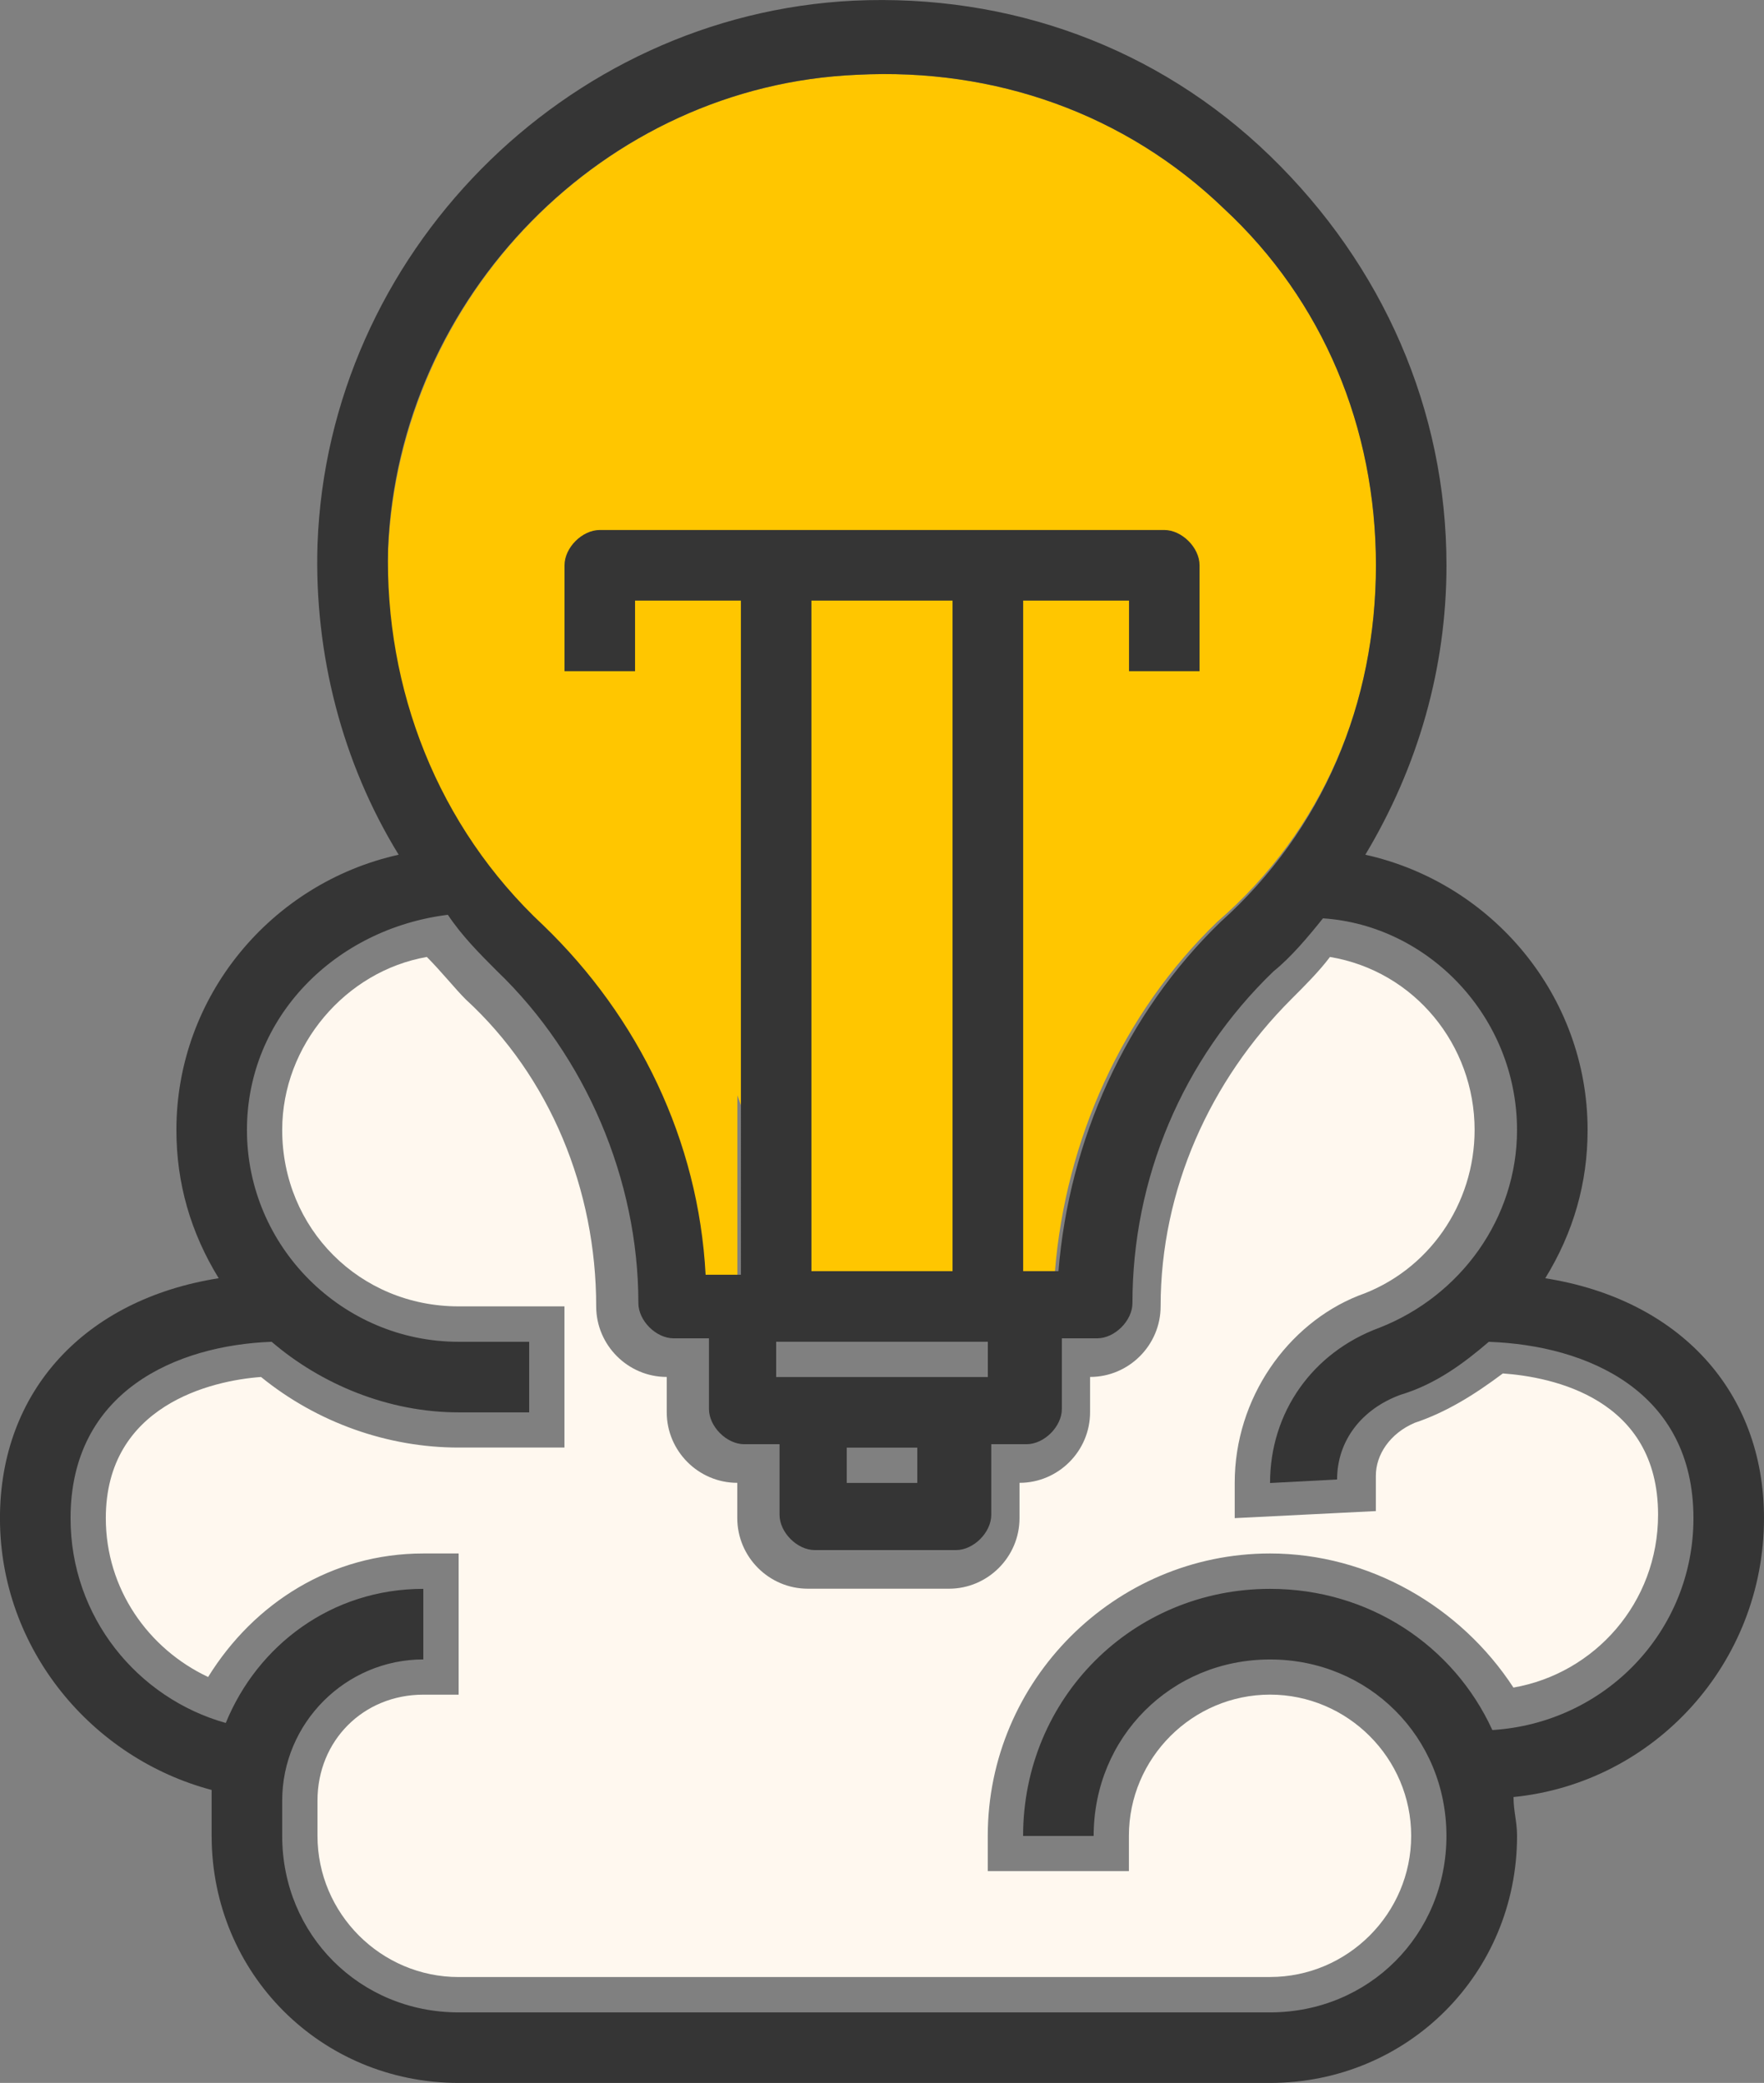 <?xml version="1.0" encoding="iso-8859-1"?>
<!-- Generator: Adobe Illustrator 21.1.0, SVG Export Plug-In . SVG Version: 6.00 Build 0)  -->
<svg version="1.1" id="Layer_1" xmlns="http://www.w3.org/2000/svg" xmlns:xlink="http://www.w3.org/1999/xlink" x="0px" y="0px"
	 viewBox="181.584 370.929 50.832 60" style="enable-background:new 181.584 370.929 50.832 60;" xml:space="preserve">
<rect x="181.584" y="370.929" width="50.832" height="60" fill="#808080" stroke="none"/>
<g>
	<rect id="SVGCleanerId_0" x="204.967" y="388.23" style="fill:#FFC600;" width="4.067" height="19.316"/>
	<path style="fill:#FFC600;" d="M216.861,376.946c-2.847-2.745-6.608-4.067-10.573-3.863c-7.32,0.305-13.216,6.405-13.521,13.725
		c-0.203,4.067,1.423,8.031,4.372,10.878c2.745,2.643,4.473,6.202,4.677,10.065h1.017v-19.52h-3.05v2.033h-2.033v-3.05
		c0-0.508,0.508-1.017,1.017-1.017h5.083h6.1h5.083c0.508,0,1.017,0.508,1.017,1.017v3.05h-2.033v-2.033h-3.05v19.316h1.017
		c0.305-3.762,1.932-7.421,4.677-10.065c3.05-2.643,4.575-6.303,4.575-10.268S219.708,379.589,216.861,376.946z"/>
	<g>
		<rect id="SVGCleanerId_0_1_" x="204.967" y="388.23" style="fill:#FFC600;" width="4.067" height="19.316"/>
	</g>
	<path style="fill:#FFC600;" d="M219.2,387.214c0-3.355-1.322-6.507-3.762-8.845c-2.338-2.135-5.287-3.355-8.438-3.355
		c-0.203,0-0.407,0-0.61,0c-6.303,0.305-11.386,5.49-11.59,11.691c-0.102,3.457,1.22,6.913,3.762,9.353
		c2.643,2.542,4.473,5.795,5.083,9.455h6.608c0.61-3.558,2.44-6.913,5.083-9.455C217.878,393.72,219.2,390.569,219.2,387.214z"/>
	<path style="fill:#FFF8EF;" d="M194.8,427.879c-2.237,0-4.067-1.83-4.067-4.067v-1.017c0-1.728,1.322-3.05,3.05-3.05h1.017v-4.067
		h-1.017c-2.643,0-4.88,1.423-6.202,3.558c-1.728-0.813-2.948-2.542-2.948-4.575c0-3.253,3.05-3.965,4.473-4.067
		c1.627,1.322,3.66,2.033,5.693,2.033h3.05v-4.067h-3.05c-2.847,0-5.083-2.237-5.083-5.083c0-2.44,1.83-4.575,4.168-4.982
		c0.407,0.407,0.813,0.915,1.118,1.22c2.44,2.237,3.762,5.49,3.762,8.845c0,1.118,0.915,2.033,2.033,2.033v1.017
		c0,1.118,0.915,2.033,2.033,2.033v1.017c0,1.118,0.915,2.033,2.033,2.033h4.067c1.118,0,2.033-0.915,2.033-2.033v-1.017
		c1.118,0,2.033-0.915,2.033-2.033v-1.017c1.118,0,2.033-0.915,2.033-2.033c0-3.355,1.423-6.507,3.762-8.845
		c0.407-0.407,0.813-0.813,1.118-1.22c2.44,0.407,4.168,2.542,4.168,4.982c0,2.135-1.322,4.067-3.355,4.778
		c-2.033,0.813-3.558,2.948-3.558,5.388v1.017l4.067-0.203v-1.017c0-0.61,0.407-1.22,1.118-1.525
		c0.915-0.305,1.728-0.813,2.542-1.423c1.423,0.102,4.473,0.712,4.473,4.067c0,2.542-1.83,4.575-4.168,4.982
		c-1.525-2.338-4.168-3.863-7.015-3.863c-4.473,0-8.133,3.66-8.133,8.133v1.017h4.067v-1.017c0-2.237,1.83-4.067,4.067-4.067
		s4.067,1.83,4.067,4.067c0,2.237-1.83,4.067-4.067,4.067H194.8z"/>
	<path style="fill:#353535;" d="M208.017,413.646v-1.017h-2.033v1.017H208.017z M209.033,407.547V388.23h-4.067v19.316H209.033z
		 M210.05,410.596v-1.017h-6.1v1.017h1.017h4.067H210.05z M221.233,387.214c0-3.965-1.525-7.625-4.372-10.268
		c-2.847-2.745-6.608-4.067-10.573-3.863c-7.32,0.305-13.216,6.405-13.521,13.623c-0.102,4.067,1.423,8.031,4.473,10.878
		c2.745,2.643,4.473,6.202,4.677,10.065h1.017V388.23h-3.05v2.033h-2.033v-3.05c0-0.508,0.508-1.017,1.017-1.017h5.083h6.1h5.083
		c0.508,0,1.017,0.508,1.017,1.017v3.05h-2.033v-2.033h-3.05v19.316h1.017c0.305-3.762,1.932-7.421,4.677-10.065
		C219.708,394.838,221.233,391.179,221.233,387.214z M188.7,403.48c0,3.355,2.745,6.1,6.1,6.1h2.033v2.033H194.8
		c-2.033,0-3.965-0.813-5.388-2.033c-2.745,0.102-5.795,1.423-5.795,5.083c0,2.847,1.932,5.185,4.473,5.897
		c0.915-2.237,3.05-3.863,5.693-3.863v2.033c-2.237,0-4.067,1.83-4.067,4.067v1.017c0,2.847,2.237,5.083,5.083,5.083h23.383
		c2.847,0,5.083-2.237,5.083-5.083c0-2.847-2.237-5.083-5.083-5.083s-5.083,2.237-5.083,5.083h-2.033
		c0-3.965,3.152-7.117,7.117-7.117c2.847,0,5.287,1.627,6.405,4.067c3.253-0.203,5.795-2.847,5.795-6.1
		c0-3.66-3.05-4.982-5.897-5.083c-0.712,0.61-1.525,1.22-2.542,1.525c-1.118,0.407-1.83,1.322-1.83,2.44l-1.932,0.102
		c0-2.033,1.22-3.762,3.152-4.473c2.338-0.915,3.965-3.152,3.965-5.693c0-3.253-2.542-5.897-5.592-6.1
		c-0.407,0.508-0.915,1.118-1.423,1.525c-2.643,2.542-4.067,5.998-4.067,9.556c0,0.508-0.508,1.017-1.017,1.017h-1.017v2.033
		c0,0.508-0.508,1.017-1.017,1.017h-1.017v2.033c0,0.508-0.508,1.017-1.017,1.017h-4.067c-0.508,0-1.017-0.508-1.017-1.017v-2.033
		h-1.017c-0.508,0-1.017-0.508-1.017-1.017v-2.033h-1.017c-0.508,0-1.017-0.508-1.017-1.017c0-3.558-1.525-7.117-4.067-9.556
		c-0.508-0.508-1.017-1.017-1.423-1.627C191.242,397.685,188.7,400.227,188.7,403.48z M186.667,403.48
		c0-3.863,2.745-7.117,6.405-7.93c-1.627-2.643-2.44-5.795-2.338-8.946c0.305-8.336,7.117-15.25,15.453-15.656
		c4.473-0.203,8.743,1.322,11.996,4.473c3.253,3.152,5.083,7.32,5.083,11.793c0,2.948-0.813,5.795-2.338,8.336
		c3.66,0.813,6.405,4.067,6.405,7.93c0,1.525-0.407,2.948-1.22,4.27c3.863,0.61,6.303,3.253,6.303,6.913
		c0,4.168-3.152,7.625-7.218,8.031c0,0.407,0.102,0.712,0.102,1.118c0,3.965-3.152,7.117-7.117,7.117H194.8
		c-3.965,0-7.117-3.152-7.117-7.117v-1.017c0-0.102,0-0.203,0-0.305c-3.457-0.915-6.1-4.067-6.1-7.828
		c0-3.66,2.44-6.303,6.303-6.913C187.074,406.428,186.667,405.005,186.667,403.48z"/>
</g>
</svg>
